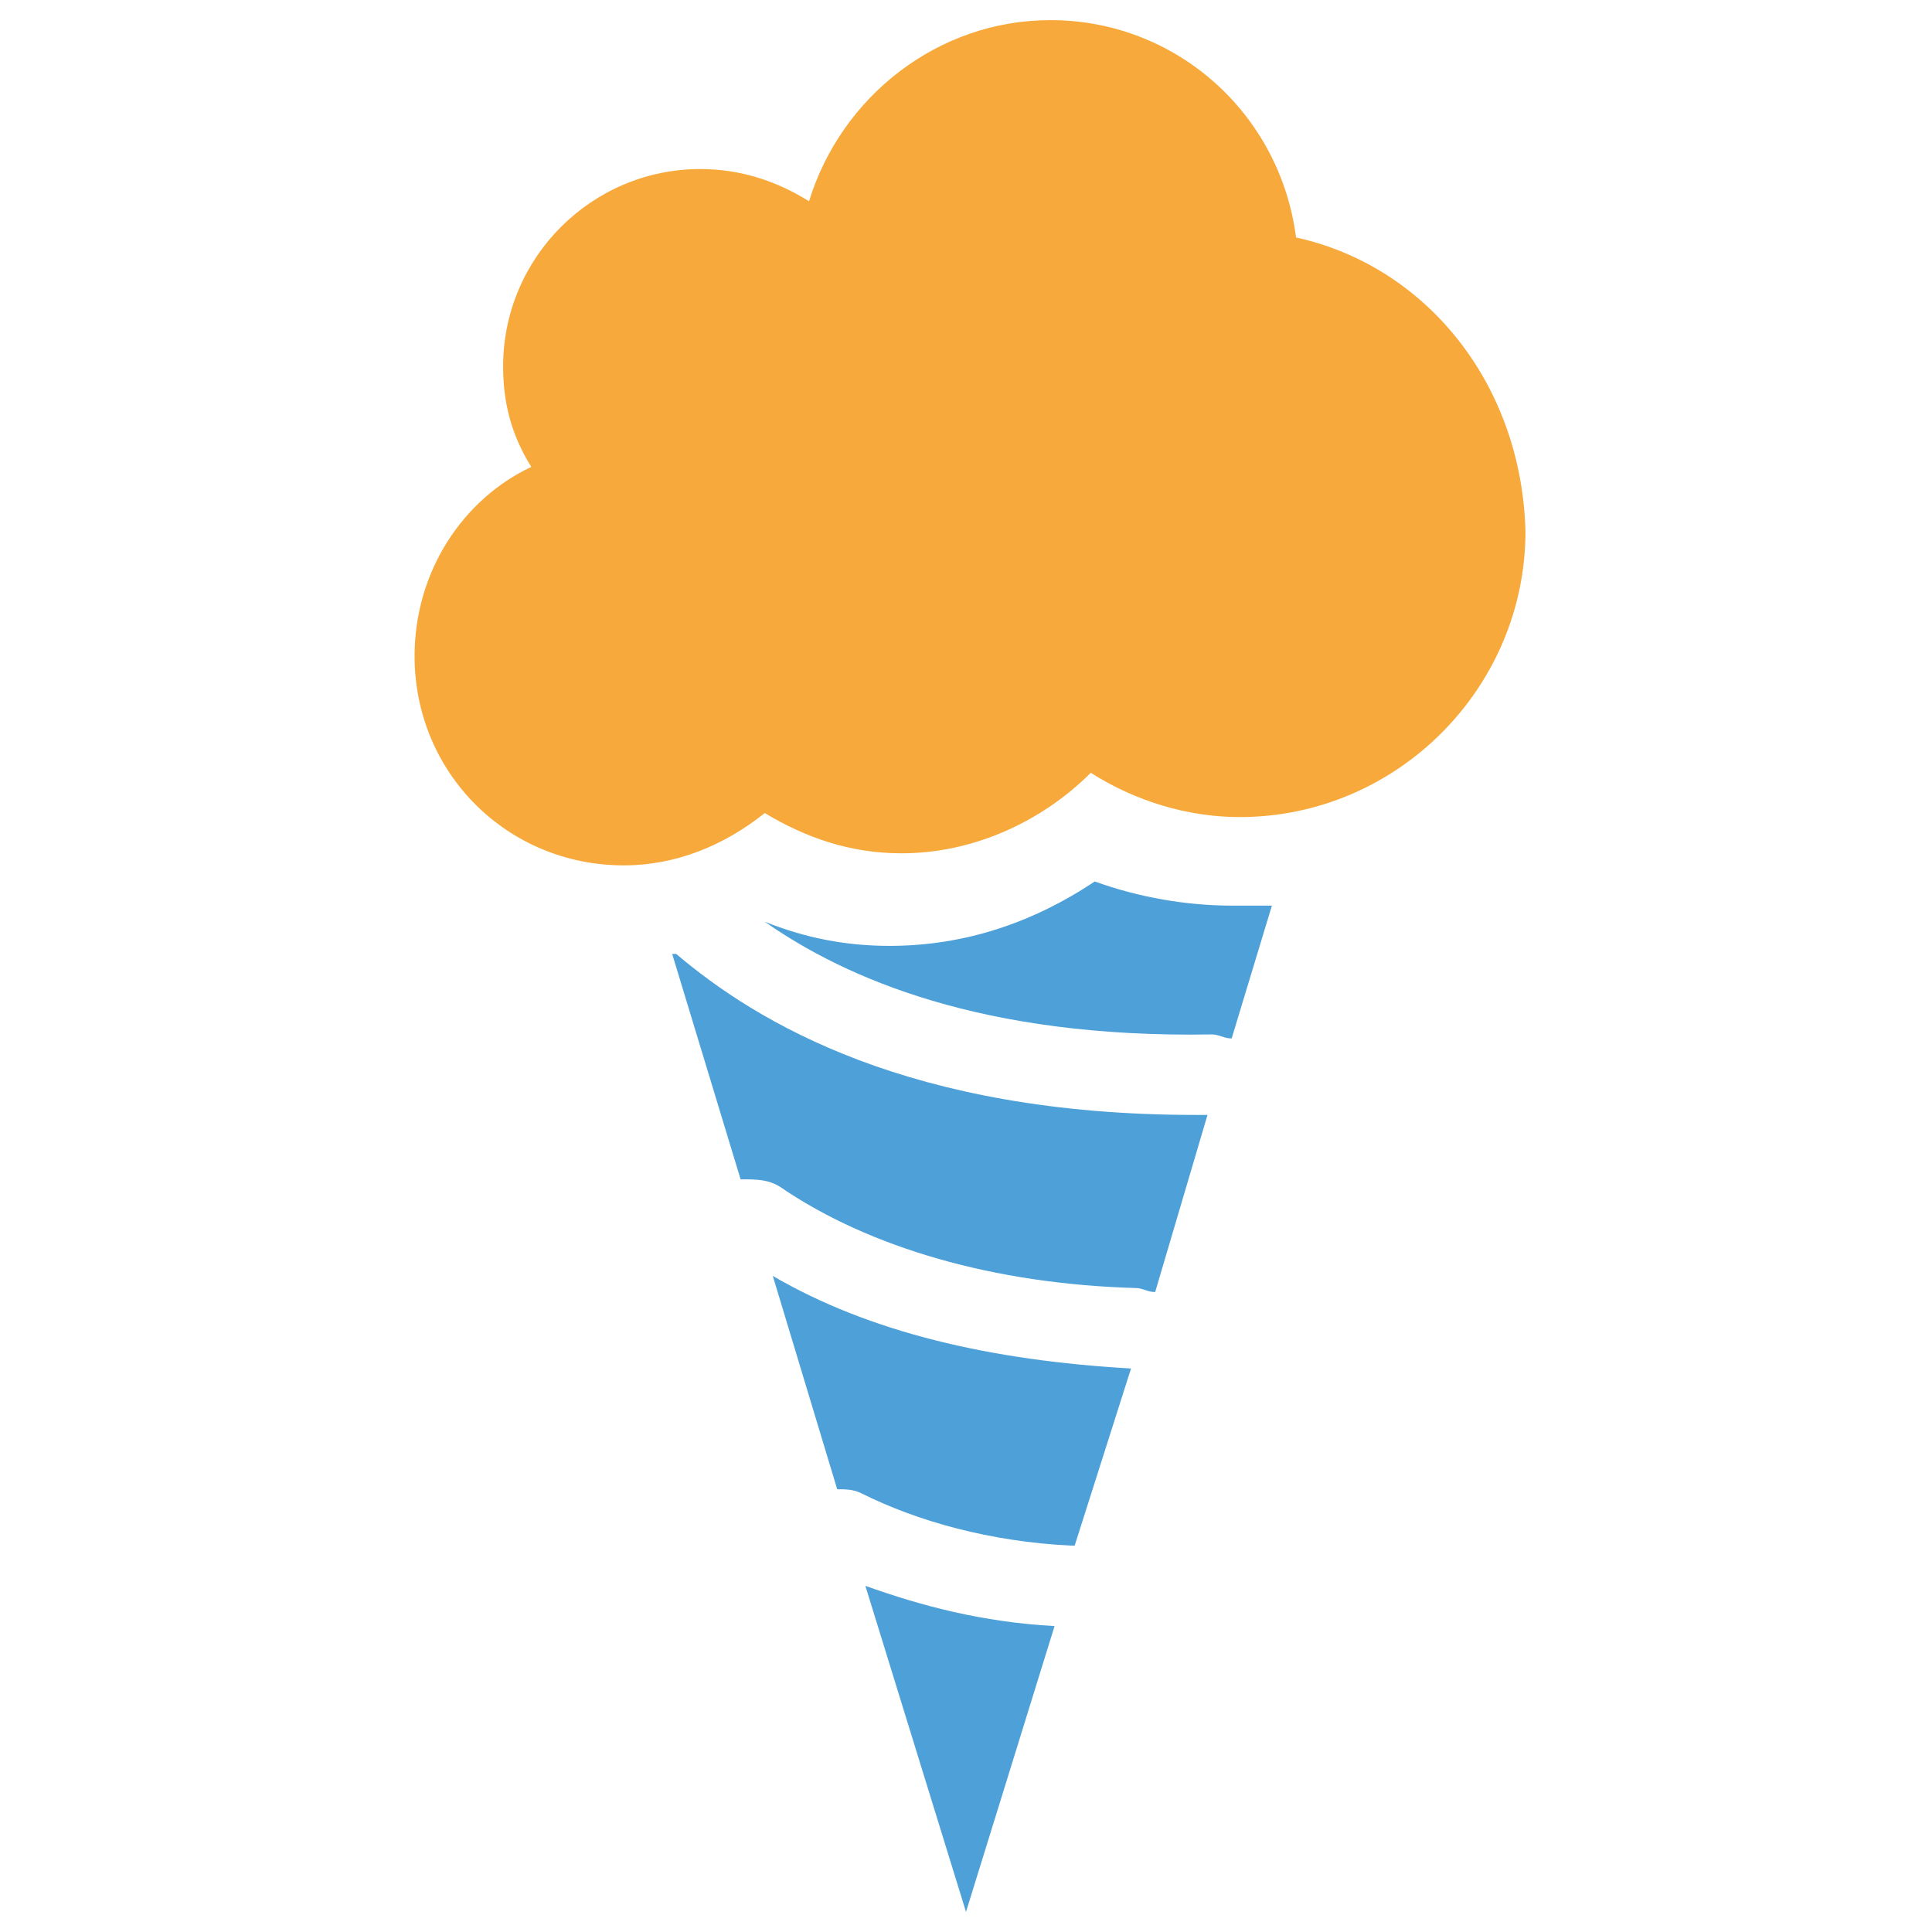 <?xml version="1.0" encoding="utf-8"?>
<!-- Generator: Adobe Illustrator 18.0.0, SVG Export Plug-In . SVG Version: 6.00 Build 0)  -->
<!DOCTYPE svg PUBLIC "-//W3C//DTD SVG 1.1//EN" "http://www.w3.org/Graphics/SVG/1.1/DTD/svg11.dtd">
<svg version="1.1" id="Layer_1" xmlns="http://www.w3.org/2000/svg" xmlns:xlink="http://www.w3.org/1999/xlink" x="0px" y="0px"
	 viewBox="0 0 48 48" enable-background="new 0 0 48 48" xml:space="preserve">
<g>
	<path fill="#F7A93B" d="M32.2,5.9c-0.4-3.1-3-5.4-6.1-5.4c-2.8,0-5.2,1.9-6,4.5c-0.8-0.5-1.7-0.8-2.7-0.8c-2.7,0-4.9,2.2-4.9,4.9
		c0,0.9,0.2,1.7,0.7,2.5c-1.7,0.8-2.9,2.6-2.9,4.7c0,2.9,2.3,5.2,5.2,5.2c1.3,0,2.5-0.5,3.5-1.3c1,0.6,2.1,1,3.4,1
		c1.8,0,3.5-0.8,4.7-2c1.1,0.7,2.4,1.1,3.7,1.1c3.9,0,7.1-3.2,7.1-7.1C37.8,9.5,35.4,6.6,32.2,5.9z"/>
	<path fill="#4DA0D8" d="M19.4,29.5c2.2,1.5,5.3,2.4,8.8,2.5c0.2,0,0.3,0.1,0.5,0.1l1.3-4.4c-0.1,0-0.2,0-0.3,0
		c-7.1,0-10.9-2.3-12.9-4c0,0-0.1,0-0.1,0l1.7,5.6C18.8,29.3,19.1,29.3,19.4,29.5z"/>
	<path fill="#4DA0D8" d="M30.1,25.7c0.2,0,0.3,0.1,0.5,0.1l1-3.3c-0.3,0-0.6,0-1,0c-1.1,0-2.3-0.2-3.4-0.6c-1.5,1-3.2,1.6-5.1,1.6
		c-1.1,0-2.1-0.2-3.1-0.6C21,24.3,24.4,25.8,30.1,25.7z"/>
	<path fill="#4DA0D8" d="M21.5,39.4l2.5,8.1l2.2-7.1C24.4,40.3,22.9,39.9,21.5,39.4z"/>
	<path fill="#4DA0D8" d="M19.2,31.7l1.6,5.3c0.2,0,0.4,0,0.6,0.1c1.4,0.7,3.2,1.2,5.2,1.3c0,0,0.1,0,0.1,0l1.4-4.4
		C24.6,33.8,21.6,33.1,19.2,31.7z"/>
</g>
</svg>
